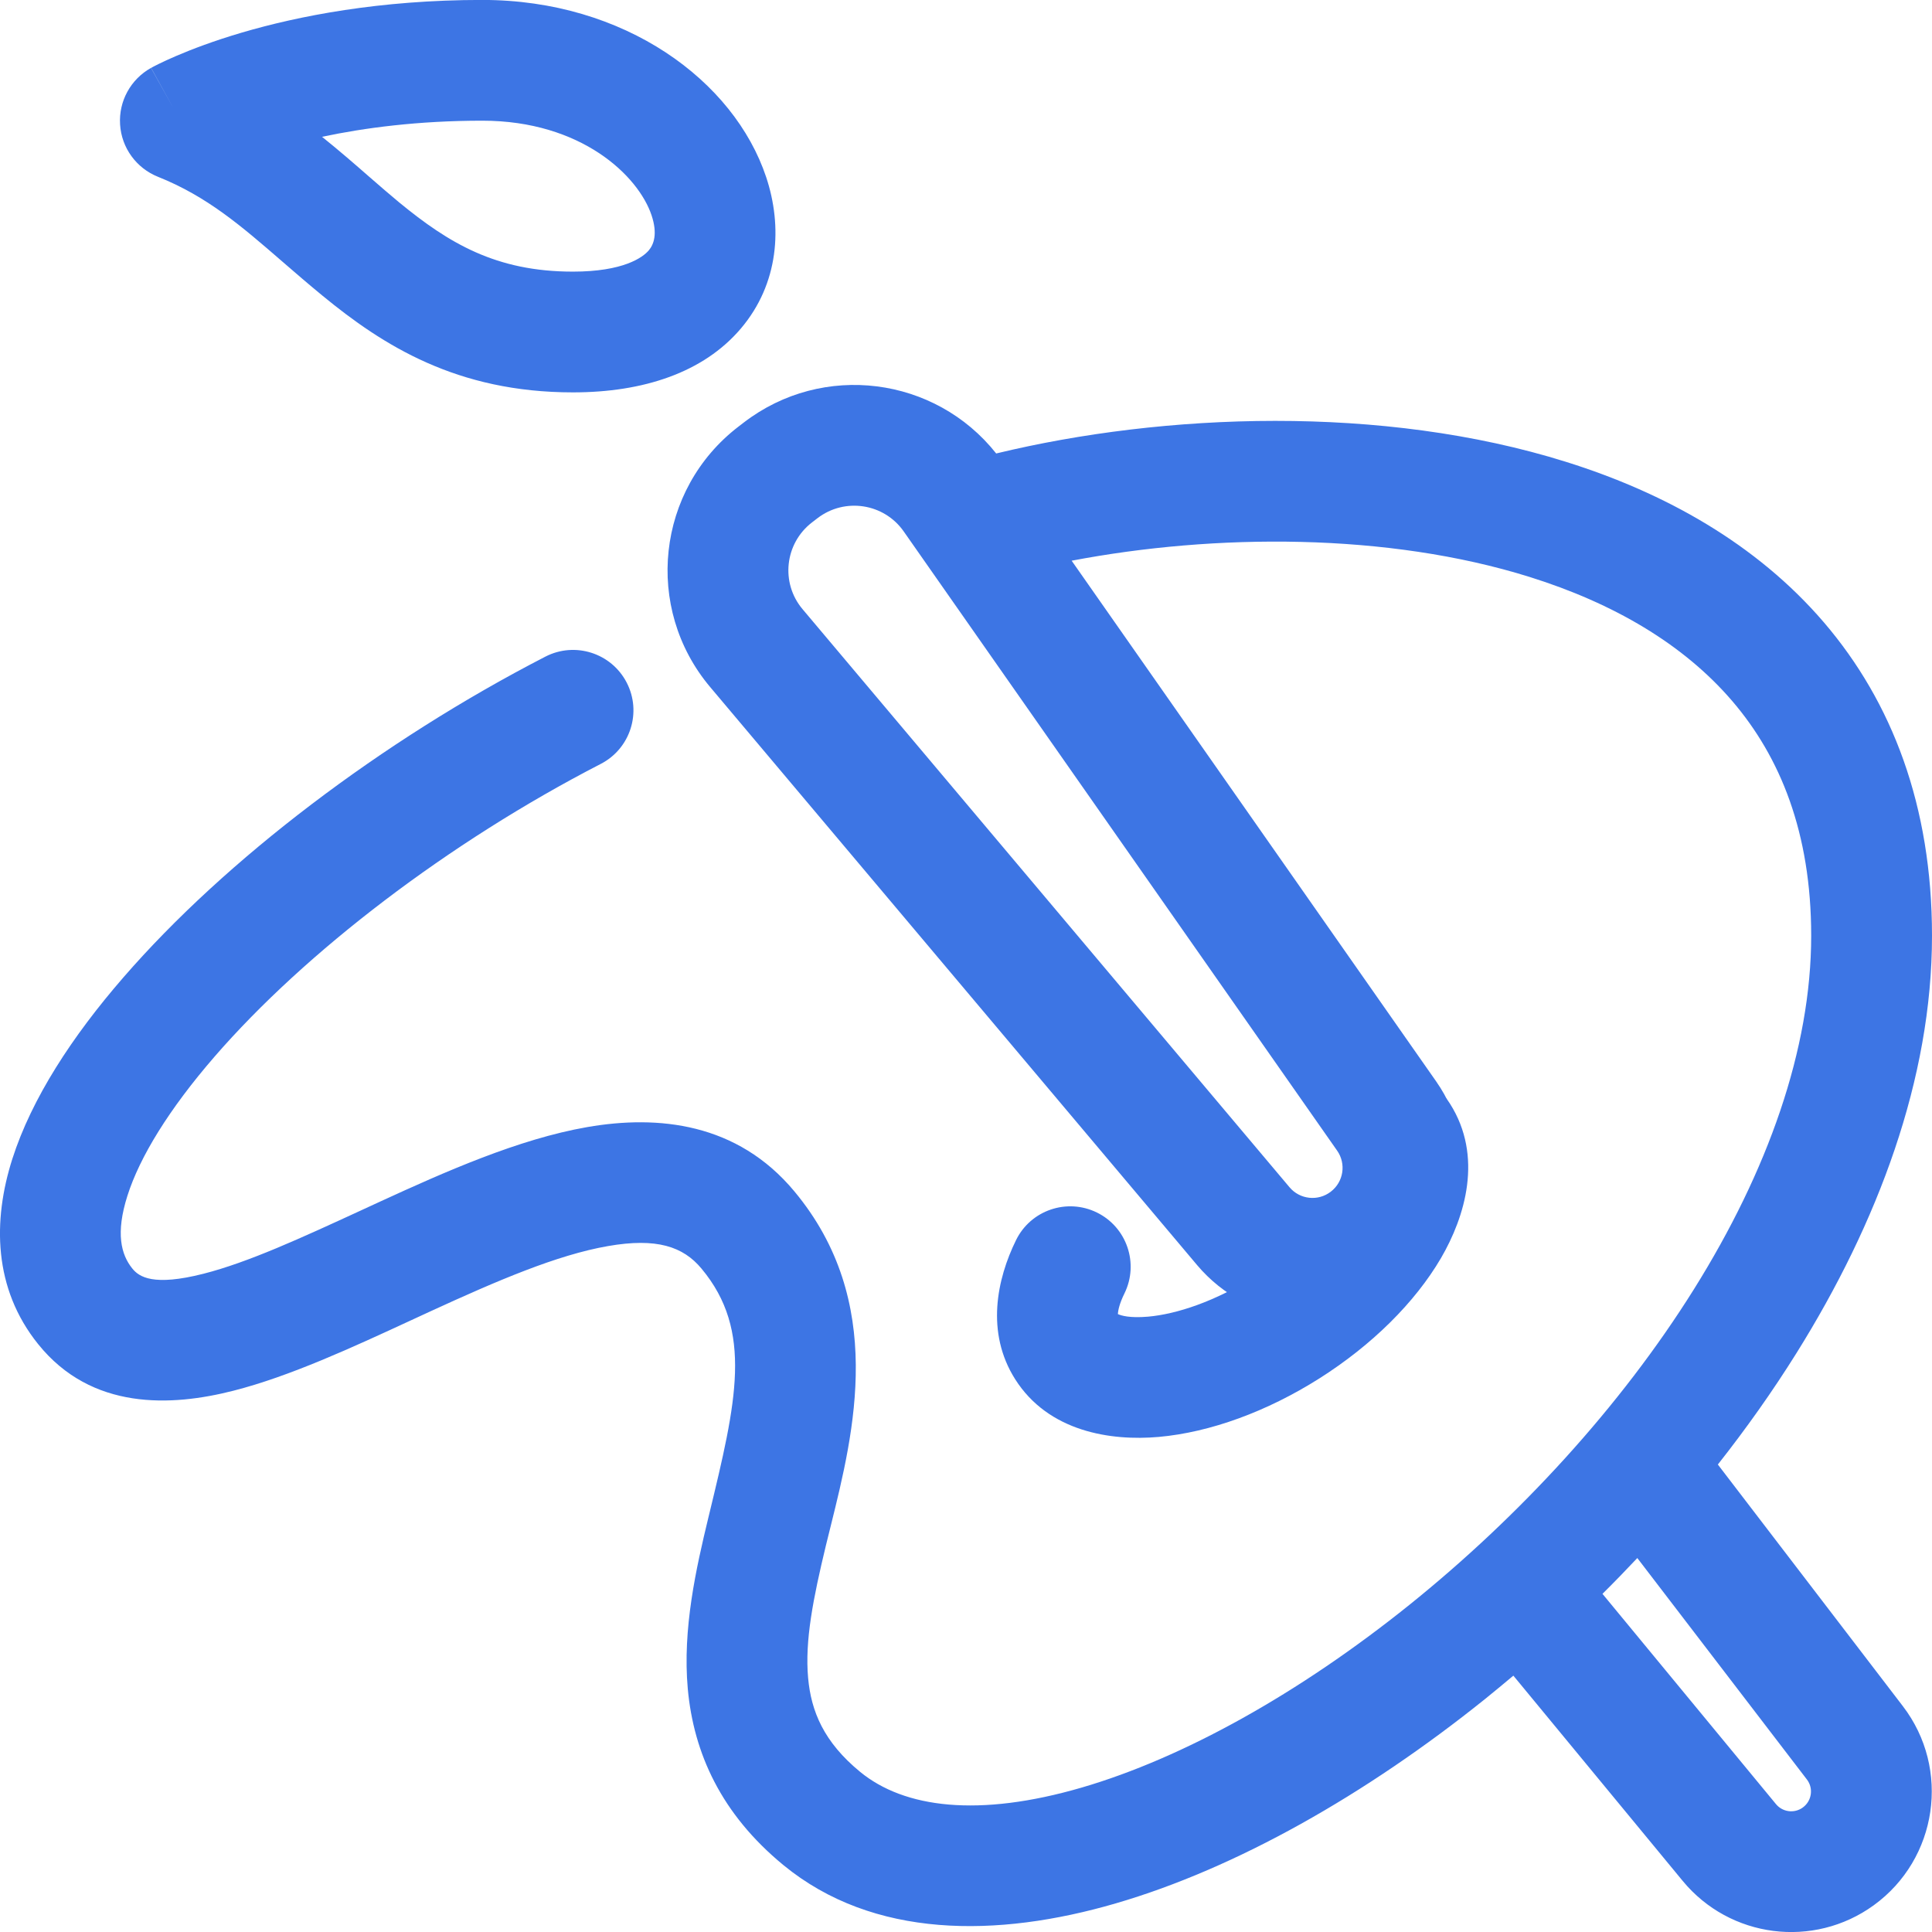<svg width="32" height="32" viewBox="0 0 32 32" fill="none" xmlns="http://www.w3.org/2000/svg">
<path fill-rule="evenodd" clip-rule="evenodd" d="M2.501 1.125C2.164 1.313 1.964 1.677 1.989 2.063C2.013 2.448 2.257 2.784 2.616 2.928C3.43 3.253 3.993 3.74 4.676 4.332C4.883 4.511 5.101 4.7 5.341 4.897C6.344 5.721 7.565 6.499 9.49 6.499C10.656 6.499 11.649 6.171 12.268 5.445C12.904 4.698 12.962 3.749 12.69 2.933C12.157 1.336 10.349 -0.001 7.989 -0.001C6.283 -0.001 4.938 0.266 4.005 0.54C3.54 0.677 3.177 0.816 2.925 0.924C2.798 0.978 2.699 1.024 2.629 1.059C2.593 1.077 2.565 1.091 2.544 1.102L2.517 1.117L2.508 1.122L2.504 1.123L2.503 1.124C2.502 1.125 3.312 2.584 2.501 1.125ZM5.334 2.266C5.617 2.493 5.877 2.719 6.118 2.93C6.292 3.081 6.456 3.224 6.611 3.352C7.433 4.027 8.214 4.499 9.49 4.499C10.324 4.499 10.645 4.265 10.745 4.148C10.828 4.05 10.895 3.875 10.792 3.566C10.574 2.913 9.631 1.999 7.989 1.999C6.927 1.999 6.036 2.117 5.334 2.266Z" fill="#3D75E4"/>
<path fill-rule="evenodd" clip-rule="evenodd" d="M12.321 6.997C13.629 5.993 15.49 6.236 16.5 7.511C19.28 6.839 22.895 6.697 25.936 7.649C27.57 8.16 29.092 9.005 30.21 10.309C31.341 11.63 32 13.353 32 15.499C32 17.871 31.101 20.258 29.755 22.412C29.36 23.044 28.923 23.661 28.453 24.257L31.517 28.259C32.313 29.298 32.094 30.79 31.034 31.558C30.038 32.279 28.653 32.102 27.871 31.154L25.066 27.754C24.91 27.885 24.753 28.015 24.596 28.142C22.628 29.722 20.478 30.944 18.48 31.526C16.515 32.099 14.464 32.113 12.977 30.893C11.941 30.042 11.489 29.033 11.392 27.973C11.302 26.981 11.53 25.975 11.735 25.127L11.746 25.082C12.195 23.225 12.48 22.044 11.619 21.012C11.315 20.646 10.876 20.498 10.07 20.639C9.229 20.785 8.239 21.21 7.129 21.72C7.021 21.77 6.912 21.82 6.802 21.871C5.842 22.315 4.797 22.798 3.865 23.035C2.841 23.296 1.518 23.366 0.631 22.262C-0.111 21.34 -0.122 20.218 0.204 19.196C0.525 18.192 1.198 17.163 2.042 16.191C3.738 14.235 6.328 12.27 9.033 10.876C9.524 10.623 10.127 10.816 10.38 11.306C10.634 11.797 10.441 12.4 9.95 12.653C7.43 13.952 5.055 15.77 3.554 17.501C2.799 18.372 2.315 19.162 2.111 19.804C1.912 20.428 2.006 20.78 2.191 21.01C2.303 21.15 2.539 21.309 3.371 21.097C4.112 20.908 4.981 20.508 5.986 20.045L6.294 19.903C7.365 19.411 8.588 18.866 9.727 18.668C10.902 18.464 12.211 18.597 13.156 19.731C14.681 21.561 14.146 23.718 13.76 25.273C13.732 25.384 13.706 25.491 13.68 25.596C13.469 26.473 13.329 27.174 13.385 27.793C13.435 28.344 13.643 28.852 14.247 29.348C14.978 29.947 16.208 30.106 17.919 29.607C19.597 29.117 21.516 28.05 23.342 26.583C25.162 25.12 26.841 23.299 28.058 21.352C29.279 19.398 29.999 17.378 29.999 15.499C29.999 13.79 29.486 12.539 28.691 11.611C27.882 10.667 26.723 9.991 25.338 9.557C22.98 8.819 20.123 8.835 17.75 9.287L23.787 17.911C24.553 19.006 24.322 20.51 23.261 21.324C22.201 22.139 20.688 21.975 19.827 20.953L11.762 11.379C10.661 10.071 10.873 8.109 12.23 7.067L12.321 6.997ZM26.542 26.399L29.415 29.881C29.525 30.015 29.72 30.04 29.86 29.938C30.009 29.83 30.04 29.62 29.928 29.474L27.119 25.806C26.93 26.007 26.738 26.205 26.542 26.399ZM14.969 8.803C14.643 8.336 13.992 8.236 13.54 8.583L13.449 8.653C12.997 9.001 12.926 9.655 13.293 10.09L21.358 19.664C21.529 19.868 21.831 19.901 22.042 19.738C22.254 19.576 22.3 19.276 22.147 19.058L14.969 8.803Z" fill="#3D75E4"/>
<path fill-rule="evenodd" clip-rule="evenodd" d="M18.168 20.083C18.664 20.327 18.868 20.926 18.625 21.422C18.543 21.588 18.519 21.702 18.516 21.763C18.516 21.764 18.515 21.765 18.515 21.765C18.57 21.791 18.712 21.834 19.016 21.808C19.489 21.766 20.128 21.556 20.782 21.141C21.436 20.727 21.899 20.239 22.139 19.83C22.329 19.504 22.317 19.357 22.313 19.33C22.035 18.866 22.177 18.263 22.636 17.973C23.103 17.677 23.721 17.815 24.017 18.282C24.569 19.153 24.268 20.151 23.866 20.84C23.434 21.577 22.721 22.281 21.853 22.831C20.985 23.38 20.044 23.724 19.192 23.8C18.398 23.87 17.366 23.715 16.814 22.844C16.323 22.069 16.512 21.184 16.829 20.54C17.072 20.044 17.672 19.84 18.168 20.083ZM18.516 21.8C18.516 21.8 18.516 21.8 18.516 21.799L18.516 21.8Z" fill="#3D75E4"/>
</svg>
